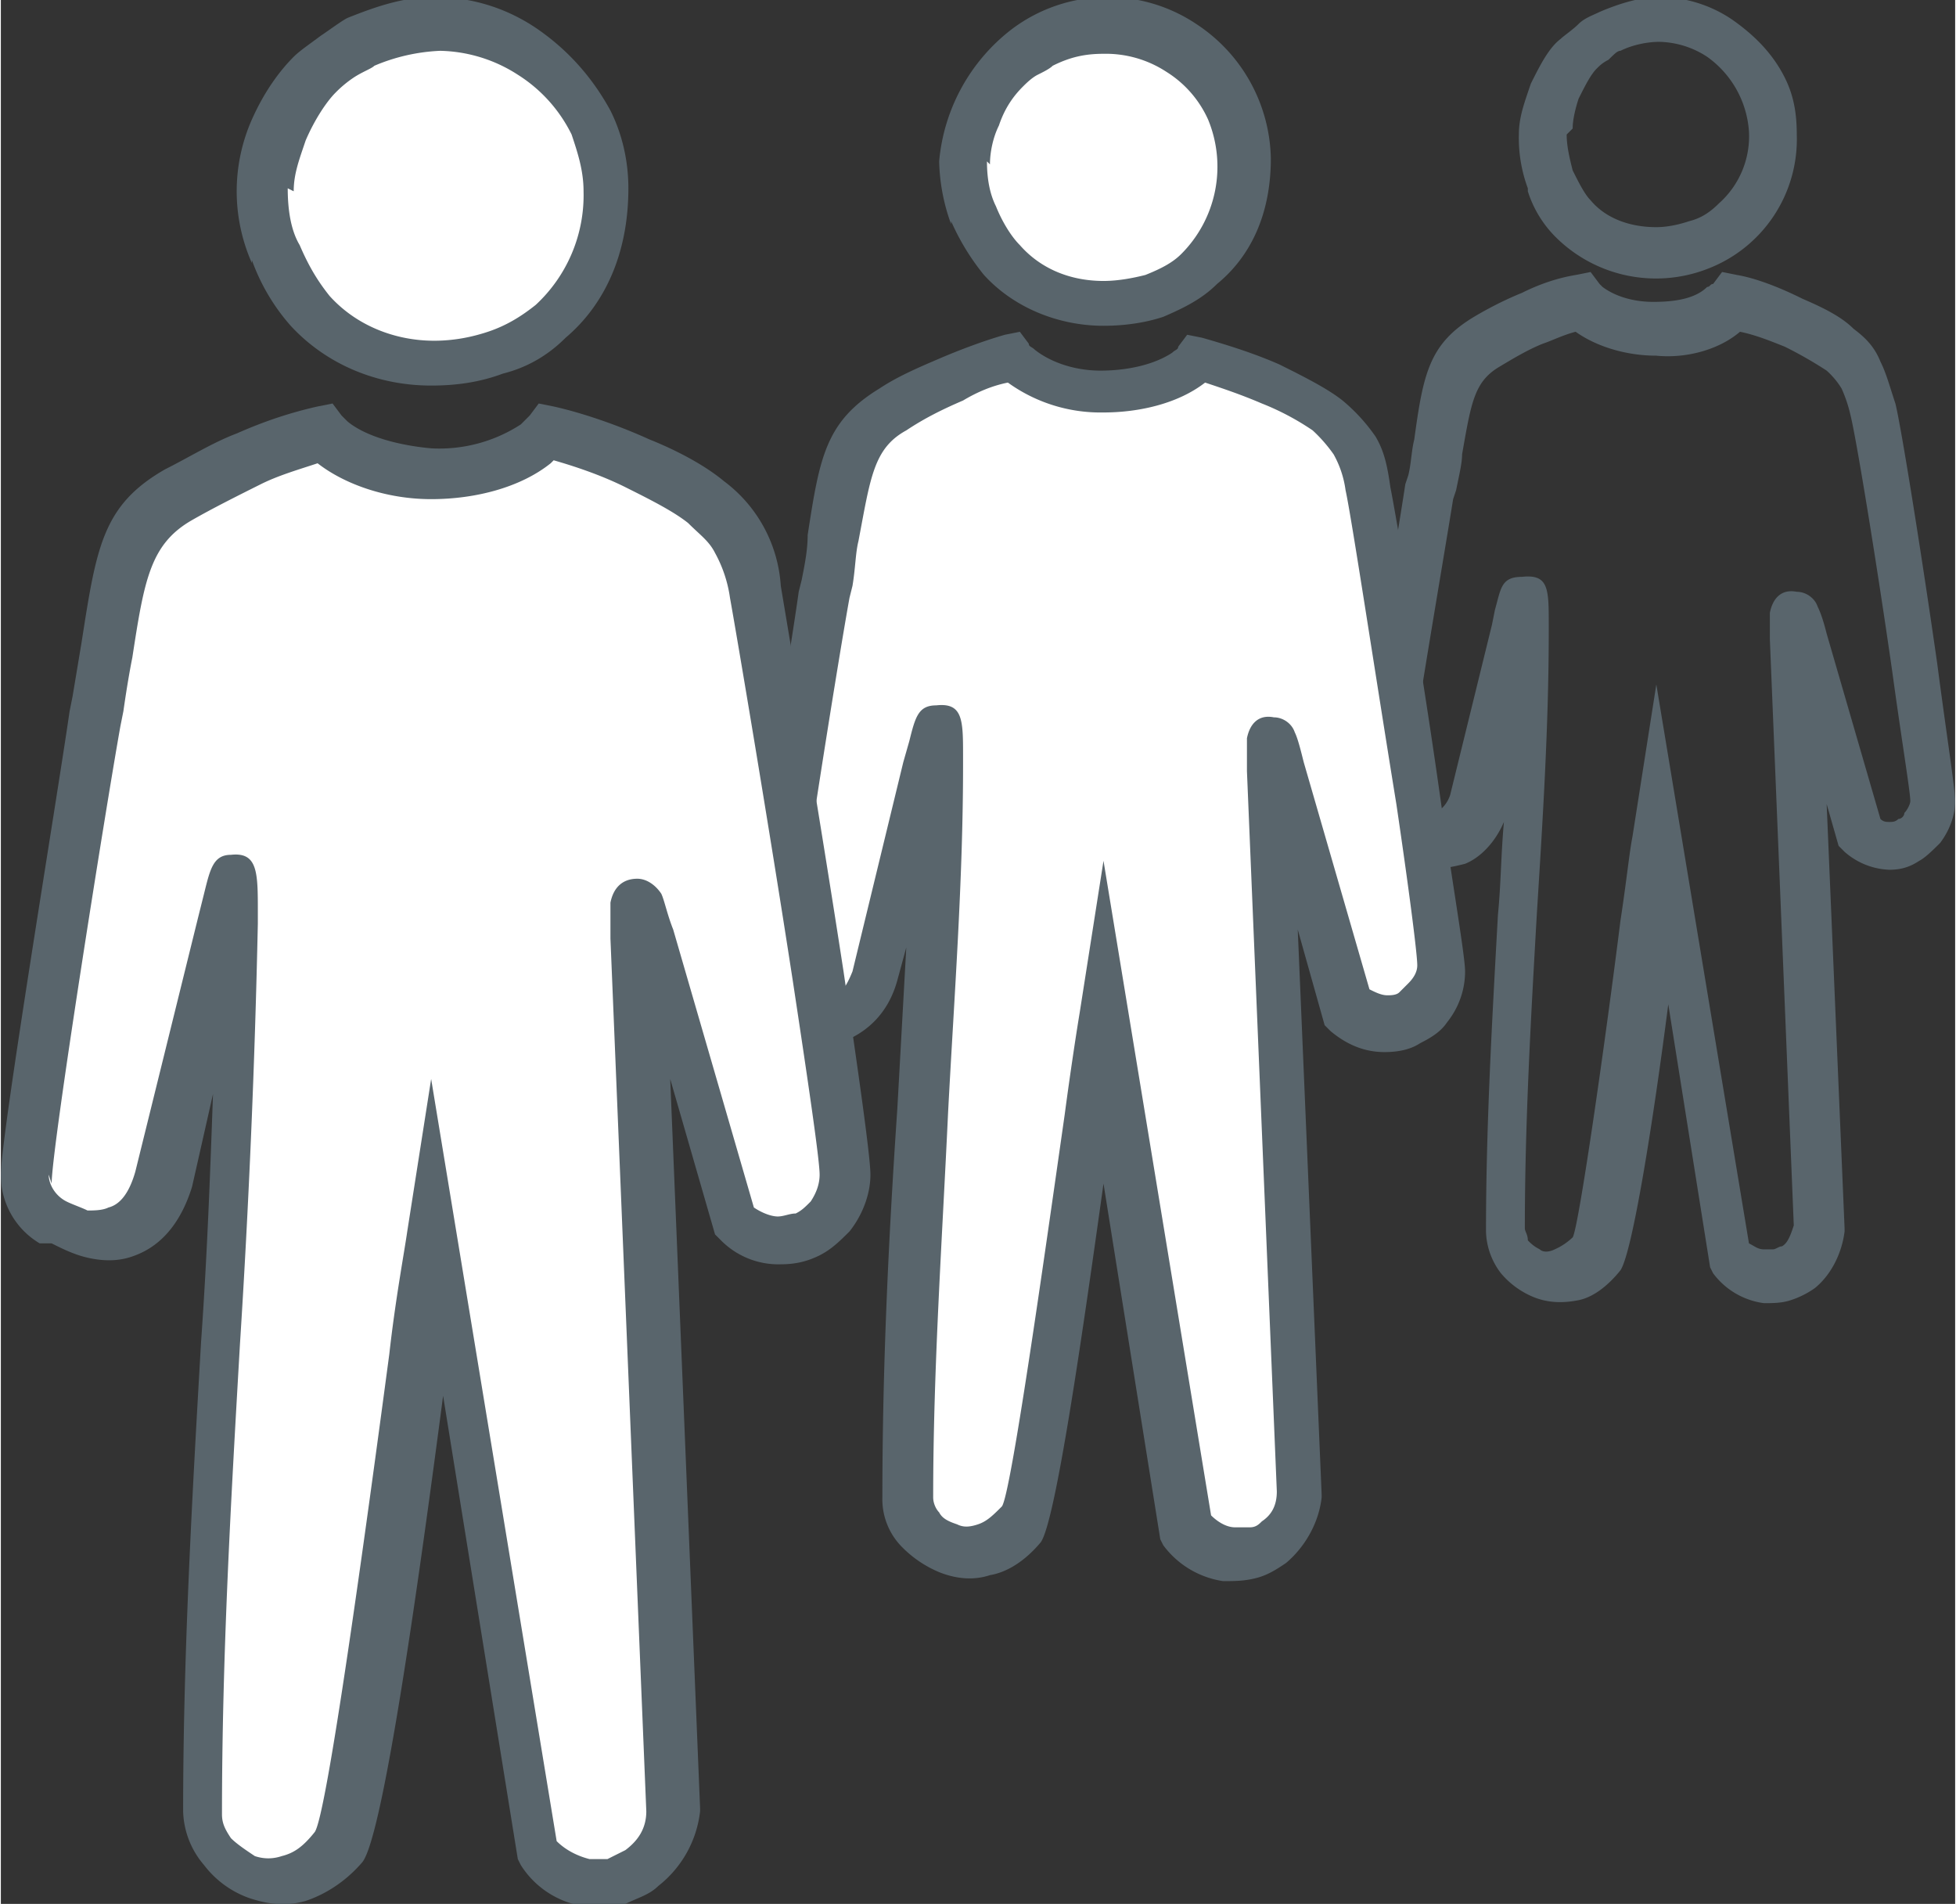 <svg xmlns="http://www.w3.org/2000/svg" width="152.335" height="148.246" viewBox="0 0 6.54 6.37" shape-rendering="geometricPrecision" text-rendering="geometricPrecision" image-rendering="optimizeQuality" fill-rule="evenodd" clip-rule="evenodd"><rect x="0" y="0" width="6.54" height="6.37" fill="#333333" stroke="none"/><defs><style>.fil1{fill:#fff}.fil0{fill:#59656c;fill-rule:nonzero}</style></defs><g id="Слой_x0020_1"><g id="_2111813040"><path class="fil0" d="M4.7 2.67c0 .01.01.03.03.04.01.01.02.01.04.01h.03c.02-.01.04-.03.05-.06l.14-.57.01-.05c.02-.07.02-.11.09-.11.09-.01.09.04.09.16v.02c0 .32-.02.63-.04.95-.02.35-.04.7-.04 1.05 0 .01.01.02.01.04.01.01.02.02.04.03.01.01.03.01.05 0a.21.21 0 00.06-.04c.02-.03.11-.66.16-1.06.02-.13.03-.23.04-.28l.08-.51.31 1.87c.02.01.03.02.05.02h.03c.01 0 .02-.01.03-.01.02-.01.03-.04.04-.07l-.08-1.96v-.09c.01-.05.04-.08.09-.07.03 0 .06.02.07.05.01.02.02.05.03.09l.18.62c.01.01.02.01.03.01.01 0 .02 0 .03-.01.01 0 .02-.01.02-.02.01-.01.02-.03.02-.04 0-.03-.03-.21-.06-.43-.05-.35-.12-.78-.14-.86a.465.465 0 00-.03-.09.265.265 0 00-.05-.06 1.37 1.37 0 00-.14-.08c-.05-.02-.1-.04-.15-.05-.07.06-.18.09-.28.08-.1 0-.2-.03-.27-.08-.04.01-.08.03-.11.04-.05.02-.1.05-.15.08-.08.05-.09.12-.12.29 0 .03-.01.07-.02.12l-.01.03c-.03.19-.16.94-.16 1.02zm-.06.17c-.06-.04-.1-.1-.1-.17 0-.09.13-.85.16-1.05l.01-.03c.01-.04.01-.08.02-.12.03-.22.05-.32.2-.41.05-.03.11-.06.16-.08.06-.03.12-.05.18-.06l.05-.01.03.04.01.01c.04.03.1.05.17.05s.14-.01.18-.05c.01 0 .01-.01.02-.01l.03-.04.05.01c.06.01.14.04.22.08.07.03.13.06.17.1.04.03.07.06.09.11.02.04.03.08.05.14.02.08.09.52.14.87.03.23.06.42.06.46 0 .05-.02.1-.05.14-.02.02-.05.05-.07.06-.03.02-.06.03-.1.03a.24.24 0 01-.15-.06l-.02-.02-.04-.14.06 1.42v.01c-.01.08-.05.15-.1.19a.3.3 0 01-.08.04c-.03.01-.06.01-.09.01a.253.253 0 01-.17-.1l-.01-.02-.14-.88c-.05.39-.12.83-.16.89-.04.05-.09.09-.14.1-.05.01-.1.01-.15-.01a.284.284 0 01-.11-.08.239.239 0 01-.05-.14c0-.35.02-.7.04-1.06.01-.1.01-.2.02-.31-.03.07-.08.12-.13.14-.04.01-.08.02-.12.01a.3.3 0 01-.1-.04z"/><path class="fil0" d="M5.24.45c0 .04.01.08.02.12.02.04.04.08.06.1.05.06.13.09.22.09.04 0 .08-.01.11-.02.04-.01.07-.03.1-.06a.3.3 0 00.1-.24.334.334 0 00-.14-.25.302.302 0 00-.16-.05c-.04 0-.09.01-.13.03-.01 0-.02.01-.04.03-.02.01-.03.02-.04.03-.02.02-.04.06-.06.1-.01.03-.02.07-.02.1zm-.13.18a.484.484 0 01-.03-.18c0-.06.02-.11.04-.17.03-.06.06-.12.1-.15.01-.01.04-.03.06-.05.02-.02.05-.03.07-.04.07-.03.14-.05.2-.05.09 0 .18.03.25.08s.13.11.17.19c.03.06.04.12.04.19a.464.464 0 01-.3.45.476.476 0 01-.51-.11.377.377 0 01-.09-.15z"/><path class="fil1" d="M2.56 3.26c0 .16.29.28.37.01l.17-.71c.04-.15.04-.18.03 0-.01.81-.09 1.64-.09 2.45 0 .14.22.28.37.09.06-.08.22-1.38.27-1.69l.28 1.7c.12.16.36.09.38-.12l-.1-2.42c-.01-.14.01-.11.03 0l.23.8c.16.13.31-.02.31-.14 0-.11-.22-1.45-.25-1.61-.02-.12-.05-.18-.13-.24-.09-.08-.31-.16-.44-.19-.14.16-.51.14-.62 0-.14.03-.28.1-.4.17-.17.1-.16.23-.22.58-.02.13-.2 1.2-.2 1.31z"/><path class="fil0" d="M2.64 3.26c0 .02.02.05.04.06.02.01.03.02.05.02h.05c.03-.01.05-.04.07-.09l.17-.7.02-.07c.02-.08.03-.12.09-.12.09-.01.09.05.09.17v.03c0 .39-.03.78-.05 1.16-.02.43-.05.86-.05 1.29 0 .02.01.04.02.05.01.02.03.03.06.04.02.01.04.01.07 0 .03-.01.05-.03.08-.06.03-.04.14-.82.21-1.31.02-.15.04-.28.05-.34l.08-.51.36 2.19c.02.02.05.04.08.04h.05c.02 0 .03-.01.04-.02.03-.02.05-.05.05-.1l-.1-2.41v-.11c.01-.05.04-.08.09-.07.03 0 .06.02.07.05.01.02.02.06.03.1l.22.76c.02.01.04.02.06.02.01 0 .03 0 .04-.01l.03-.03c.02-.02.03-.04.03-.06 0-.04-.03-.27-.07-.54-.07-.43-.15-.96-.17-1.05a.337.337 0 00-.04-.12.5.5 0 00-.07-.08.872.872 0 00-.17-.09c-.07-.03-.13-.05-.19-.07-.09.07-.22.1-.34.1a.53.53 0 01-.32-.1c-.05.01-.1.03-.15.06-.07.03-.13.06-.19.1-.11.06-.12.16-.16.37-.01.04-.01.09-.02.15L2.84 2c-.04.22-.19 1.16-.19 1.26zm-.05.2a.243.243 0 01-.11-.2c0-.11.16-1.06.19-1.28l.01-.04c.01-.05.02-.1.02-.15.04-.26.06-.38.24-.49.06-.04.13-.07.2-.1s.15-.06.22-.08l.05-.01.03.04c0 .01.01.01.02.02.05.04.13.07.22.07s.18-.02.24-.06c.01-.01.02-.01.02-.02l.03-.04.05.01c.07.02.17.05.26.09.08.04.16.08.21.12a.6.6 0 01.11.12c.03.05.04.1.05.17.02.1.11.63.17 1.06.04.28.08.51.08.56 0 .06-.02.12-.06.17-.02.03-.05.05-.09.07-.03.02-.07.03-.12.03-.06 0-.12-.02-.18-.07l-.02-.02-.09-.32L4.42 5v.01c-.01.09-.06.17-.12.22-.03.02-.06.04-.1.05-.04.01-.07.01-.11.01a.305.305 0 01-.2-.12l-.01-.02-.19-1.19c-.07.5-.16 1.13-.21 1.2-.05.06-.11.1-.17.11-.06.02-.12.01-.17-.01a.38.38 0 01-.13-.09.227.227 0 01-.06-.16c0-.43.02-.86.05-1.3l.03-.54-.03.11c-.03.11-.1.17-.17.2-.04.02-.09.02-.13.01-.04-.01-.08-.02-.12-.05zm.56-.93h.02-.02z"/><path class="fil1" d="M3.22.54c0 .14.06.26.13.34.24.27.81.16.81-.34a.47.47 0 00-.67-.41c-.03.01-.1.07-.13.09-.06.06-.14.2-.14.32z"/><path class="fil0" d="M3.3.54c0 .06.01.11.03.15.02.05.05.1.08.13.07.08.17.12.28.12.05 0 .1-.01.14-.02.05-.02.09-.04.12-.07A.413.413 0 004.04.4.364.364 0 003.9.24a.37.37 0 00-.21-.06c-.06 0-.11.01-.17.04-.01.01-.03.02-.05.03-.02.01-.04.03-.05.04-.03.03-.06.07-.08.13-.02.04-.03.09-.03.13zm-.12.21a.654.654 0 01-.04-.21.627.627 0 01.24-.44A.533.533 0 014 .08a.55.55 0 01.25.45c0 .19-.07.33-.18.42-.05.05-.11.08-.18.11-.06.02-.13.03-.2.03-.15 0-.3-.06-.4-.17a.784.784 0 01-.11-.18z"/><path class="fil1" d="M.08 3.93c0 .19.35.34.45.02l.21-.86c.05-.18.04-.22.04 0-.01.99-.11 1.99-.11 2.97 0 .17.27.34.45.11.08-.09.27-1.68.33-2.05l.34 2.06c.14.19.43.11.46-.14l-.12-2.93c-.01-.17.01-.13.04 0l.28.97c.19.15.37-.02.37-.16s-.26-1.76-.3-1.95c-.03-.15-.07-.22-.16-.29-.11-.09-.38-.2-.53-.23-.17.19-.61.17-.75 0-.17.04-.34.13-.48.21-.21.12-.2.28-.27.7C.3 2.51.09 3.81.09 3.95z"/><path class="fil0" d="M.16 3.93c0 .03.02.07.06.09.02.01.05.02.07.03.02 0 .05 0 .07-.01.04-.01.07-.05.09-.12l.21-.85.02-.08c.02-.08.03-.13.09-.13.09-.01.09.06.09.19v.04C.85 3.56.83 4.03.8 4.5.77 5.02.74 5.54.74 6.07c0 .03.01.05.03.08.02.02.05.04.08.06.03.01.06.01.09 0 .04-.01.07-.03.11-.08.04-.05.17-1 .25-1.6.02-.18.05-.34.06-.41l.08-.51.42 2.55c.03.03.07.05.11.06h.06l.06-.03c.04-.03.07-.07.07-.13l-.12-2.92v-.12c.01-.05.04-.08.09-.08.03 0 .06.02.08.05.01.02.02.07.04.12l.27.93c.03.02.06.03.08.03.02 0 .04-.01.06-.01.02-.01.03-.02.05-.04.02-.03.03-.06.03-.09 0-.05-.04-.32-.09-.65-.08-.52-.19-1.17-.21-1.28a.437.437 0 00-.05-.15c-.02-.04-.05-.06-.09-.1-.05-.04-.13-.08-.21-.12-.08-.04-.17-.07-.24-.09l-.01.01c-.1.08-.25.12-.4.12-.15 0-.29-.05-.38-.12-.06.02-.13.04-.19.07-.08.04-.16.08-.23.12-.14.08-.16.2-.2.46-.01.05-.02.11-.03.18l-.01.05C.35 2.71.17 3.84.17 3.96zm-.03.23A.265.265 0 010 3.93c0-.13.19-1.27.23-1.55l.01-.05.03-.18c.05-.32.07-.46.28-.58.08-.04.16-.09.24-.12.09-.04.18-.07.27-.09l.05-.01.03.04.02.02c.06.05.17.08.28.09a.5.5 0 00.3-.08l.03-.03.03-.04.05.01c.09.02.21.06.32.11.1.04.19.09.25.14a.474.474 0 01.19.35c.02.12.13.77.21 1.29.05.34.09.62.09.68 0 .07-.03.14-.07.19-.03.03-.06.06-.1.08-.04.02-.08.03-.13.03a.27.27 0 01-.2-.08l-.02-.02-.15-.52.1 2.44v.01a.37.37 0 01-.14.25c-.03.03-.07.04-.11.06-.04.01-.08.01-.12.01a.303.303 0 01-.23-.14l-.01-.02-.25-1.55c-.08.61-.2 1.47-.27 1.56-.06.07-.13.11-.19.13-.07.02-.13.01-.19-.01a.327.327 0 01-.15-.11.287.287 0 01-.07-.18c0-.52.03-1.05.06-1.57.02-.28.03-.55.04-.83l-.07.31c-.04.13-.11.2-.19.23-.05.02-.1.02-.15.01-.05-.01-.09-.03-.13-.05zM.8 3.02zm-.01 0h.02-.02z"/><path class="fil1" d="M.88.63c0 .17.07.32.16.41.29.33.98.19.98-.41 0-.38-.42-.68-.82-.5-.04.02-.13.08-.16.11C.97.31.87.48.87.63z"/><path class="fil0" d="M.96.63c0 .07.01.14.04.19.03.07.06.12.1.17.09.1.22.15.35.15.06 0 .12-.01.18-.03.06-.02.11-.05.16-.09a.5.5 0 00.16-.38c0-.07-.02-.13-.04-.19a.494.494 0 00-.18-.2.496.496 0 00-.26-.08.63.63 0 00-.22.05c-.01.01-.04.02-.07.04a.38.38 0 00-.06.05c-.03.03-.07.09-.1.16C1 .53.98.58.98.64zM.84.88a.593.593 0 010-.48C.88.31.93.24.98.19c.02-.02.05-.04.09-.07.03-.02.07-.05.09-.06.1-.04.19-.07.29-.07.13 0 .25.04.35.11.1.07.18.16.24.27.04.08.06.17.06.26 0 .22-.08.39-.21.5-.06.06-.13.1-.21.12-.08.03-.16.04-.24.04-.18 0-.35-.07-.47-.2A.675.675 0 01.84.87z"/></g></g></svg>
